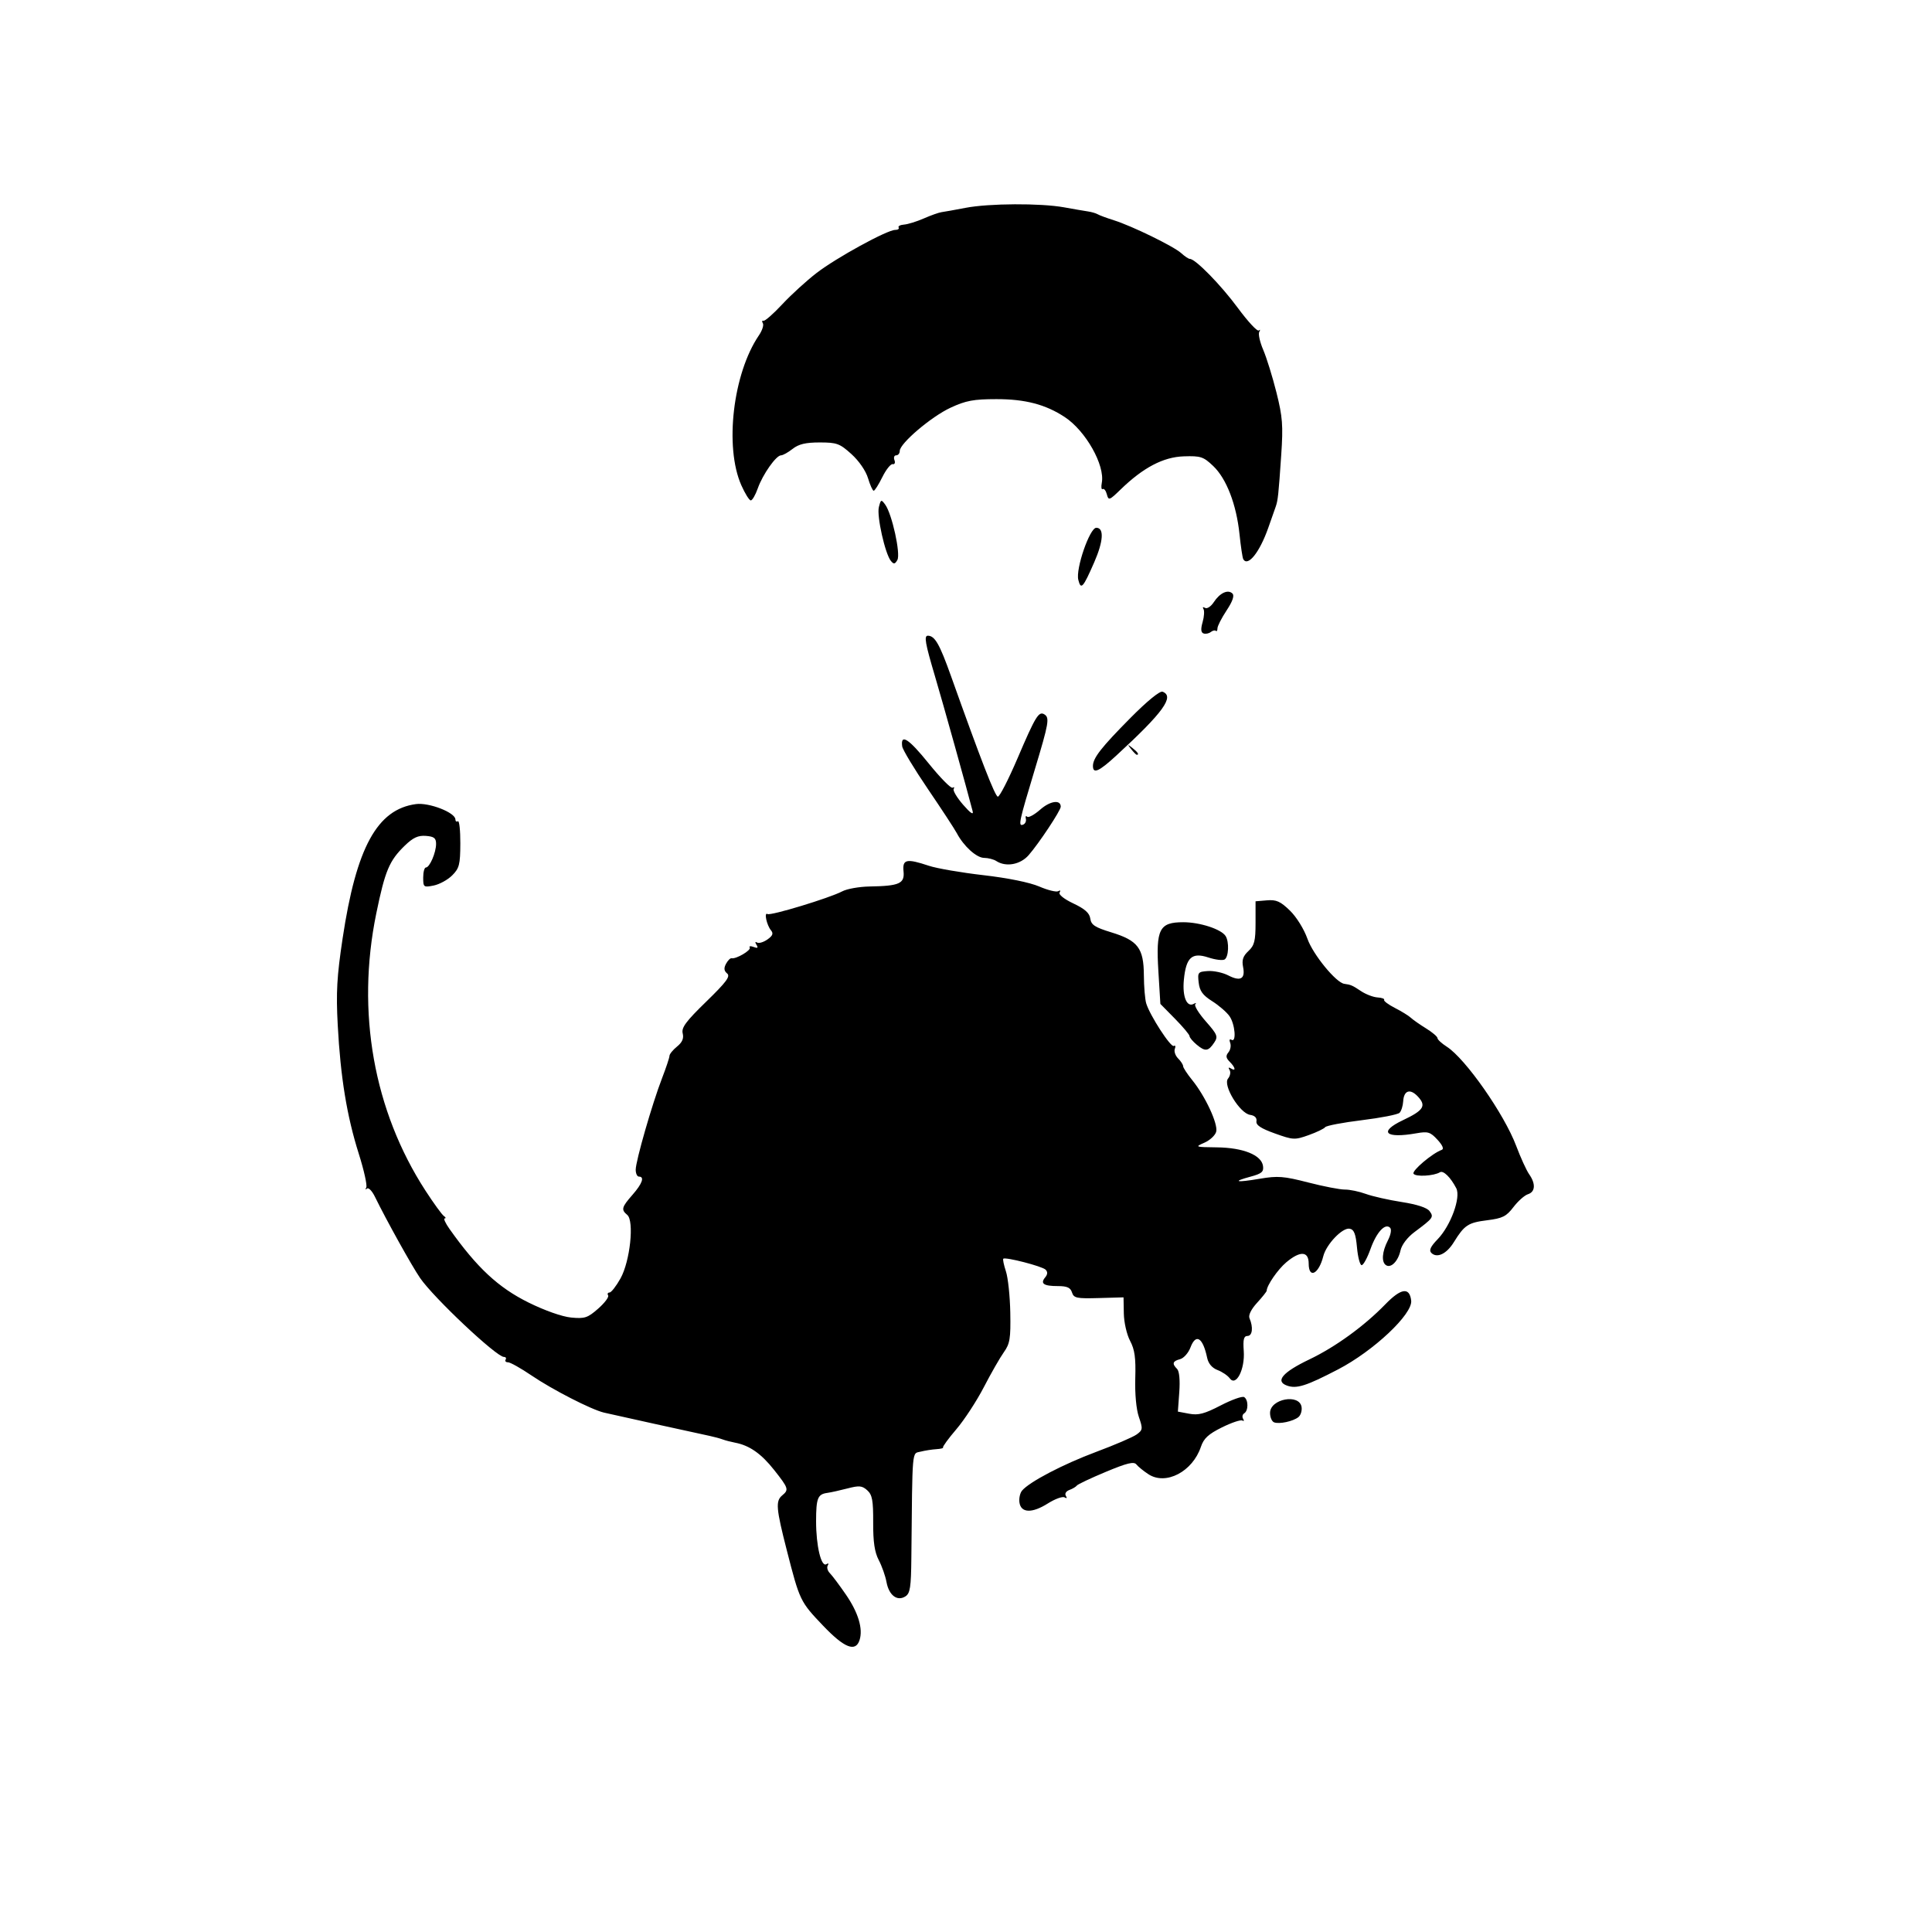 <?xml version="1.0" encoding="UTF-8" standalone="no"?>
<!-- Created with Inkscape (http://www.inkscape.org/) -->

<svg
   xmlns:dc="http://purl.org/dc/elements/1.1/"
   xmlns:cc="http://creativecommons.org/ns#"
   xmlns:rdf="http://www.w3.org/1999/02/22-rdf-syntax-ns#"
   xmlns:svg="http://www.w3.org/2000/svg"
   xmlns="http://www.w3.org/2000/svg"
   xmlns:sodipodi="http://sodipodi.sourceforge.net/DTD/sodipodi-0.dtd"
   xmlns:inkscape="http://www.inkscape.org/namespaces/inkscape"
   version="1.1"
   id="svg10"
   width="576"
   height="576"
   viewBox="0 0 576 576"
   sodipodi:docname="rat_parachute.svg"
   inkscape:version="0.92.4 (5da689c313, 2019-01-14)">
  <defs
     id="defs14" />
  <sodipodi:namedview
     pagecolor="#ffffff"
     bordercolor="#666666"
     borderopacity="1"
     objecttolerance="10"
     gridtolerance="10"
     guidetolerance="10"
     inkscape:pageopacity="0"
     inkscape:pageshadow="2"
     inkscape:window-width="676"
     inkscape:window-height="696"
     id="namedview12"
     showgrid="false"
     inkscape:zoom="0.91319444"
     inkscape:cx="288"
     inkscape:cy="288"
     inkscape:window-x="681"
     inkscape:window-y="0"
     inkscape:window-maximized="0"
     inkscape:current-layer="svg10" />
  <path
     style="fill:#000000;stroke-width:0.96"
     d="m 245.354,484.639 c -6.801,-7.142 -6.929,-7.407 -10.776,-22.43 -3.204,-12.51 -3.388,-14.706 -1.372,-16.378 2.036,-1.69 1.896,-2.131 -2.405,-7.572 -3.855,-4.877 -7.352,-7.326 -11.626,-8.14 -1.259,-0.24 -2.937,-0.679 -3.729,-0.974 -0.792,-0.296 -2.52,-0.766 -3.84,-1.044 -4.309,-0.908 -29.221,-6.399 -31.557,-6.956 -3.77,-0.898 -15.347,-6.83 -21.547,-11.041 -3.202,-2.174 -6.368,-3.953 -7.036,-3.953 -0.668,0 -0.992,-0.36 -0.72,-0.8 0.272,-0.44 0.04,-0.8 -0.515,-0.8 -2.215,0 -20.921,-17.612 -24.981,-23.52 -2.479,-3.608 -10.072,-17.267 -13.489,-24.268 -0.845,-1.732 -1.907,-2.812 -2.359,-2.4 -0.452,0.412 -0.547,0.265 -0.209,-0.326 0.337,-0.591 -0.669,-5.127 -2.235,-10.08 -3.543,-11.203 -5.437,-22.772 -6.266,-38.286 -0.526,-9.83 -0.263,-14.517 1.454,-25.92 4.081,-27.107 10.291,-38.473 21.868,-40.026 3.909,-0.524 11.755,2.534 11.755,4.582 0,0.548 0.336,0.789 0.748,0.535 0.411,-0.254 0.735,2.735 0.72,6.641 -0.024,6.278 -0.307,7.382 -2.428,9.502 -1.32,1.319 -3.804,2.679 -5.52,3.022 -2.987,0.597 -3.12,0.496 -3.12,-2.377 0,-1.65 0.363,-3 0.806,-3 1.119,0 3.034,-4.443 3.034,-7.041 0,-1.727 -0.6,-2.196 -3.046,-2.383 -2.324,-0.177 -3.814,0.512 -6.286,2.908 -4.624,4.482 -5.881,7.475 -8.503,20.244 -6.016,29.299 -0.776,58.804 14.671,82.615 2.446,3.771 4.915,7.173 5.485,7.561 0.571,0.388 0.684,0.712 0.252,0.72 -0.432,0.008 0.21,1.419 1.426,3.135 8.199,11.566 14.538,17.47 23.553,21.936 4.824,2.39 10.025,4.224 12.71,4.482 4.057,0.39 4.922,0.106 8.057,-2.647 1.932,-1.696 3.272,-3.472 2.979,-3.947 -0.293,-0.475 -0.113,-0.863 0.401,-0.863 0.514,0 1.989,-1.887 3.279,-4.194 2.871,-5.137 4.149,-17.179 2.011,-18.953 -1.867,-1.549 -1.671,-2.296 1.569,-5.986 2.921,-3.327 3.664,-5.427 1.92,-5.427 -0.528,0 -0.96,-0.924 -0.96,-2.053 0,-2.595 4.909,-19.66 7.837,-27.241 1.22,-3.16 2.224,-6.178 2.231,-6.706 0.007,-0.528 1.017,-1.773 2.245,-2.767 1.567,-1.268 2.073,-2.44 1.699,-3.932 -0.429,-1.71 0.939,-3.558 7.003,-9.459 6.033,-5.871 7.278,-7.548 6.241,-8.409 -0.94,-0.781 -1.03,-1.57 -0.327,-2.885 0.533,-0.995 1.28,-1.739 1.66,-1.652 1.335,0.305 5.906,-2.387 5.411,-3.186 -0.275,-0.445 0.242,-0.524 1.148,-0.176 1.206,0.463 1.437,0.292 0.862,-0.639 -0.477,-0.771 -0.411,-1.04 0.166,-0.683 0.524,0.324 1.907,-0.081 3.074,-0.898 1.598,-1.119 1.865,-1.797 1.08,-2.742 -1.281,-1.543 -2.132,-5.53 -1.036,-4.853 0.921,0.569 18.53,-4.778 22.295,-6.771 1.401,-0.742 5.073,-1.391 8.16,-1.444 8.875,-0.151 10.47,-0.863 10.1,-4.509 -0.367,-3.618 0.882,-3.892 7.581,-1.659 2.338,0.779 9.651,2.038 16.251,2.797 7.291,0.838 13.824,2.167 16.647,3.386 2.556,1.104 5.106,1.722 5.668,1.375 0.575,-0.355 0.743,-0.18 0.384,0.4 -0.373,0.604 1.323,1.957 4.098,3.268 3.441,1.626 4.821,2.86 5.049,4.516 0.258,1.875 1.368,2.602 6.258,4.098 7.942,2.43 9.669,4.704 9.716,12.792 0.02,3.424 0.337,7.207 0.706,8.408 1.111,3.621 7.343,13.22 8.227,12.673 0.454,-0.28 0.589,0.105 0.301,0.856 -0.288,0.751 0.149,2.039 0.971,2.861 0.822,0.822 1.495,1.86 1.495,2.305 0,0.445 1.218,2.312 2.708,4.149 3.911,4.822 7.757,13.095 7.157,15.392 -0.282,1.079 -1.861,2.554 -3.509,3.276 -2.912,1.277 -2.808,1.316 3.725,1.393 7.834,0.093 13.277,2.289 13.74,5.544 0.249,1.748 -0.381,2.29 -3.697,3.183 -5.688,1.532 -4.36,1.833 2.764,0.626 5.319,-0.901 7.135,-0.76 14.4,1.112 4.572,1.178 9.493,2.131 10.934,2.117 1.441,-0.014 4.249,0.568 6.24,1.293 1.991,0.725 6.819,1.815 10.73,2.423 4.531,0.704 7.536,1.686 8.283,2.707 1.315,1.799 1.146,2.034 -4.515,6.26 -2.095,1.564 -3.773,3.773 -4.142,5.454 -0.701,3.192 -2.796,5.35 -4.295,4.424 -1.449,-0.896 -1.231,-3.998 0.52,-7.384 0.888,-1.716 1.166,-3.298 0.668,-3.796 -1.472,-1.472 -4.053,1.332 -5.847,6.354 -0.943,2.64 -2.126,4.8 -2.629,4.8 -0.503,0 -1.13,-2.372 -1.394,-5.272 -0.369,-4.057 -0.873,-5.346 -2.185,-5.595 -2.132,-0.405 -6.971,4.645 -7.865,8.208 -1.339,5.333 -4.35,6.842 -4.35,2.179 0,-3.713 -2.537,-3.852 -6.681,-0.366 -2.532,2.13 -5.814,6.894 -5.848,8.489 -0.006,0.255 -1.299,1.875 -2.875,3.6 -1.772,1.94 -2.627,3.69 -2.241,4.587 1.16,2.694 0.871,5.257 -0.595,5.279 -1.117,0.017 -1.368,1.023 -1.121,4.489 0.391,5.471 -2.296,10.712 -4.175,8.143 -0.605,-0.828 -2.241,-1.939 -3.635,-2.469 -1.627,-0.619 -2.737,-1.922 -3.099,-3.638 -1.285,-6.092 -3.361,-7.379 -4.981,-3.087 -0.615,1.63 -2.008,3.197 -3.094,3.481 -2.231,0.583 -2.464,1.34 -0.894,2.909 0.666,0.666 0.919,3.317 0.659,6.902 l -0.421,5.822 3.384,0.635 c 2.72,0.51 4.56,0.025 9.378,-2.473 3.297,-1.709 6.445,-2.829 6.996,-2.488 1.284,0.793 1.302,4.048 0.027,4.836 -0.537,0.332 -0.686,1.072 -0.332,1.645 0.354,0.573 0.253,0.801 -0.224,0.505 -0.478,-0.295 -3.21,0.622 -6.071,2.037 -4.058,2.007 -5.442,3.283 -6.288,5.796 -2.495,7.41 -10.437,11.569 -15.633,8.186 -1.45,-0.944 -3.068,-2.257 -3.596,-2.918 -0.748,-0.938 -2.759,-0.452 -9.12,2.202 -4.488,1.873 -8.376,3.709 -8.64,4.081 -0.264,0.372 -1.263,0.965 -2.221,1.319 -1.008,0.372 -1.451,1.113 -1.052,1.758 0.42,0.68 0.271,0.856 -0.383,0.452 -0.59,-0.365 -2.849,0.458 -5.02,1.829 -4.7,2.967 -7.99,2.844 -8.438,-0.316 -0.173,-1.217 0.173,-2.8 0.768,-3.517 2.166,-2.609 12.258,-7.886 22.105,-11.559 5.544,-2.067 10.972,-4.401 12.062,-5.187 1.846,-1.33 1.892,-1.689 0.675,-5.222 -0.785,-2.28 -1.214,-6.898 -1.074,-11.569 0.181,-6.052 -0.162,-8.519 -1.548,-11.135 -0.99,-1.868 -1.819,-5.491 -1.867,-8.16 l -0.087,-4.8 -7.385,0.21 c -6.603,0.188 -7.448,0.01 -7.985,-1.68 -0.457,-1.439 -1.462,-1.89 -4.215,-1.89 -4.224,0 -5.309,-0.745 -3.776,-2.592 0.746,-0.899 0.788,-1.644 0.129,-2.303 -1.016,-1.016 -12.017,-3.856 -12.616,-3.257 -0.189,0.189 0.167,1.89 0.791,3.781 0.624,1.89 1.207,7.427 1.296,12.304 0.14,7.717 -0.109,9.246 -1.923,11.789 -1.146,1.607 -3.827,6.29 -5.957,10.407 -2.13,4.117 -5.821,9.765 -8.202,12.552 -2.381,2.787 -4.164,5.232 -3.963,5.433 0.201,0.201 -0.684,0.429 -1.967,0.506 -1.283,0.077 -3.407,0.409 -4.719,0.738 -2.641,0.663 -2.441,-1.627 -2.765,31.646 -0.086,8.828 -0.362,10.61 -1.782,11.515 -2.436,1.553 -4.91,-0.336 -5.635,-4.303 -0.327,-1.791 -1.361,-4.721 -2.298,-6.511 -1.245,-2.379 -1.693,-5.401 -1.667,-11.223 0.03,-6.598 -0.272,-8.247 -1.762,-9.595 -1.533,-1.388 -2.402,-1.47 -5.899,-0.558 -2.255,0.588 -4.964,1.187 -6.02,1.33 -2.861,0.389 -3.33,1.57 -3.34,8.421 -0.011,7.353 1.523,13.786 3.06,12.836 0.608,-0.376 0.786,-0.215 0.419,0.378 -0.35,0.567 -0.065,1.606 0.635,2.308 0.7,0.703 2.849,3.573 4.777,6.379 3.687,5.366 5.138,10.186 4.075,13.535 -1.179,3.713 -4.544,2.385 -10.918,-4.308 z m 134.492,-60.588 c -0.66,-0.253 -1.2,-1.515 -1.2,-2.804 0,-4.22 8.819,-5.844 9.406,-1.732 0.157,1.102 -0.275,2.447 -0.96,2.988 -1.604,1.266 -5.701,2.142 -7.246,1.549 z m 3.789,-10.978 c -3.519,-1.302 -1.192,-3.99 6.74,-7.782 7.765,-3.713 16.366,-9.954 22.654,-16.439 4.672,-4.817 7.216,-5.181 7.696,-1.098 0.473,4.017 -11.201,15.003 -21.801,20.518 -9.571,4.979 -12.403,5.869 -15.288,4.802 z m 43.091,-39.546 c -0.749,-0.749 -0.228,-1.882 1.858,-4.034 3.911,-4.035 7.005,-12.476 5.583,-15.231 -1.679,-3.254 -3.863,-5.392 -4.871,-4.769 -1.804,1.115 -7.264,1.417 -7.87,0.436 -0.554,-0.896 5.604,-6.105 8.402,-7.107 0.728,-0.261 0.273,-1.349 -1.262,-3.021 -2.124,-2.313 -2.841,-2.536 -6.24,-1.933 -9.328,1.654 -11.456,-0.395 -4.052,-3.901 6.177,-2.925 7.03,-4.272 4.454,-7.037 -2.305,-2.474 -4.197,-1.866 -4.387,1.41 -0.08,1.367 -0.568,2.909 -1.086,3.427 -0.518,0.518 -5.584,1.51 -11.258,2.205 -5.674,0.695 -10.585,1.631 -10.914,2.082 -0.329,0.45 -2.55,1.517 -4.937,2.371 -4.138,1.48 -4.605,1.457 -10.08,-0.508 -4.176,-1.498 -5.669,-2.491 -5.475,-3.642 0.17,-1.012 -0.509,-1.694 -1.884,-1.892 -3.082,-0.445 -8.209,-8.861 -6.589,-10.814 0.645,-0.777 0.852,-1.93 0.461,-2.563 -0.45,-0.728 -0.304,-0.899 0.397,-0.465 1.594,0.985 1.365,-0.269 -0.365,-1.999 -1.128,-1.128 -1.215,-1.784 -0.373,-2.799 0.605,-0.729 0.841,-2.002 0.524,-2.828 -0.332,-0.864 -0.173,-1.253 0.373,-0.916 1.547,0.956 1.089,-4.66 -0.573,-7.033 -0.837,-1.196 -3.163,-3.209 -5.168,-4.475 -2.82,-1.78 -3.731,-3.035 -4.024,-5.538 -0.357,-3.059 -0.206,-3.248 2.759,-3.448 1.725,-0.116 4.45,0.468 6.054,1.297 3.652,1.888 5.136,1.045 4.424,-2.514 -0.414,-2.069 -0.021,-3.244 1.583,-4.74 1.794,-1.672 2.133,-3.011 2.133,-8.413 v -6.424 l 3.405,-0.286 c 2.794,-0.235 4.021,0.312 6.837,3.047 1.962,1.906 4.204,5.516 5.235,8.43 1.658,4.687 8.534,13.085 10.979,13.41 1.95,0.259 2.432,0.469 4.969,2.166 1.444,0.966 3.67,1.818 4.948,1.895 1.278,0.077 2.161,0.402 1.963,0.723 -0.198,0.321 1.241,1.401 3.197,2.4 1.957,0.999 4.093,2.314 4.747,2.922 0.654,0.608 2.713,2.048 4.575,3.198 1.862,1.151 3.385,2.447 3.385,2.88 0,0.433 1.249,1.586 2.775,2.562 5.556,3.553 17.121,20.078 20.693,29.569 1.316,3.496 3.054,7.3 3.862,8.454 1.996,2.849 1.848,5.262 -0.365,5.964 -1.009,0.32 -2.951,2.046 -4.316,3.835 -2.121,2.781 -3.255,3.349 -7.813,3.919 -5.704,0.713 -6.796,1.43 -9.953,6.538 -2.174,3.517 -5.038,4.876 -6.723,3.19 z m -69.92,-62.044 c -1.188,-0.99 -2.16,-2.148 -2.16,-2.573 0,-0.425 -1.957,-2.76 -4.349,-5.189 l -4.349,-4.416 -0.593,-9.729 c -0.768,-12.6 0.261,-14.626 7.424,-14.626 4.962,0 11.321,2.075 12.619,4.117 1.107,1.742 0.918,6.237 -0.294,6.986 -0.584,0.361 -2.762,0.096 -4.839,-0.59 -4.925,-1.625 -6.668,-0.031 -7.314,6.69 -0.483,5.03 0.903,8.312 3.004,7.112 0.6,-0.343 0.781,-0.28 0.403,0.139 -0.379,0.419 1.032,2.717 3.136,5.107 3.452,3.921 3.698,4.535 2.526,6.299 -1.765,2.659 -2.687,2.777 -5.213,0.672 z m -59.76,-54.772 c -0.792,-0.512 -2.433,-0.937 -3.646,-0.945 -2.268,-0.015 -6.078,-3.464 -8.145,-7.373 -0.643,-1.217 -4.512,-7.127 -8.597,-13.135 -4.085,-6.008 -7.541,-11.738 -7.68,-12.735 -0.544,-3.91 1.935,-2.313 7.908,5.096 3.432,4.257 6.631,7.509 7.108,7.228 0.478,-0.282 0.628,-0.121 0.334,0.356 -0.294,0.478 0.967,2.596 2.802,4.708 2.195,2.527 3.168,3.183 2.844,1.92 -1.627,-6.343 -8.84,-32.189 -11.226,-40.223 -2.93,-9.866 -3.32,-12.107 -2.102,-12.082 2.078,0.042 3.477,2.491 6.885,12.049 8.946,25.09 13.096,35.777 13.954,35.936 0.505,0.094 3.175,-5.108 5.932,-11.559 5.31,-12.422 6.278,-14.003 7.945,-12.972 1.608,0.994 1.332,2.586 -2.853,16.444 -4.725,15.647 -5.011,16.989 -3.501,16.434 0.637,-0.234 1.014,-1.02 0.838,-1.746 -0.176,-0.726 -0.006,-1.006 0.378,-0.622 0.384,0.384 2.148,-0.575 3.919,-2.13 2.966,-2.605 6.102,-3.042 6.102,-0.851 0,1.127 -6.499,10.936 -9.574,14.45 -2.476,2.829 -6.755,3.608 -9.626,1.753 z m 28.8,-28.354 c 0,-2.363 2.481,-5.537 11.225,-14.36 4.936,-4.98 8.736,-8.08 9.532,-7.775 3.657,1.403 0.217,6.152 -13.799,19.048 -5.182,4.769 -6.958,5.556 -6.958,3.086 z m 11.398,-5.006 c -1.194,-1.523 -1.16,-1.557 0.362,-0.362 1.599,1.254 2.108,2.042 1.318,2.042 -0.199,0 -0.955,-0.756 -1.68,-1.68 z m 21.565,-34.502 c -0.779,-0.281 -0.86,-1.302 -0.268,-3.368 0.468,-1.63 0.58,-3.401 0.25,-3.936 -0.333,-0.54 -0.126,-0.679 0.466,-0.313 0.589,0.364 1.756,-0.394 2.606,-1.691 1.825,-2.785 4.251,-3.908 5.578,-2.581 0.63,0.63 0.035,2.34 -1.761,5.053 -1.492,2.255 -2.713,4.648 -2.713,5.319 0,0.67 -0.212,1.007 -0.472,0.747 -0.259,-0.259 -0.943,-0.101 -1.52,0.351 -0.577,0.453 -1.551,0.641 -2.166,0.419 z m -37.327,-15.975 c -0.826,-3.29 3.4,-15.524 5.362,-15.524 2.374,0 2.133,3.993 -0.621,10.298 -3.333,7.629 -3.964,8.324 -4.741,5.226 z m -55.862,-5.623 c -1.733,-2.097 -4.268,-13.395 -3.601,-16.052 0.584,-2.327 0.706,-2.375 1.898,-0.744 2.022,2.766 4.64,14.672 3.624,16.487 -0.714,1.277 -1.073,1.334 -1.921,0.309 z m 105.041,-0.541 c -0.23,-0.396 -0.733,-3.742 -1.118,-7.436 -0.927,-8.897 -3.892,-16.586 -7.844,-20.342 -2.922,-2.777 -3.726,-3.042 -8.758,-2.879 -6.125,0.198 -12.109,3.338 -18.866,9.9 -3.34,3.244 -3.584,3.33 -4.079,1.434 -0.29,-1.109 -0.848,-1.818 -1.239,-1.575 -0.392,0.242 -0.514,-0.594 -0.273,-1.859 0.999,-5.227 -4.779,-15.488 -11.045,-19.612 -5.722,-3.766 -11.769,-5.35 -20.392,-5.342 -6.798,0.006 -9.076,0.432 -13.649,2.553 -5.767,2.674 -15.151,10.658 -15.151,12.891 0,0.72 -0.478,1.309 -1.063,1.309 -0.584,0 -0.816,0.643 -0.515,1.428 0.301,0.786 0.066,1.326 -0.522,1.2 -0.589,-0.126 -1.977,1.608 -3.084,3.852 -1.108,2.244 -2.27,4.08 -2.583,4.08 -0.313,0 -1.073,-1.681 -1.688,-3.735 -0.659,-2.199 -2.696,-5.16 -4.955,-7.2 -3.487,-3.15 -4.348,-3.465 -9.464,-3.465 -4.174,0 -6.258,0.496 -8.069,1.92 -1.342,1.056 -2.891,1.92 -3.441,1.92 -1.464,0 -5.47,5.685 -6.935,9.84 -0.698,1.98 -1.638,3.6 -2.09,3.6 -0.452,0 -1.726,-2.047 -2.833,-4.548 -5.047,-11.411 -2.474,-33.301 5.248,-44.646 0.986,-1.448 1.517,-3.079 1.181,-3.624 -0.337,-0.545 -0.256,-0.875 0.179,-0.735 0.435,0.14 2.951,-2.064 5.591,-4.899 2.64,-2.835 7.253,-7.045 10.252,-9.355 5.893,-4.54 21.032,-12.833 23.428,-12.833 0.81,0 1.273,-0.324 1.029,-0.72 -0.244,-0.396 0.486,-0.789 1.623,-0.874 1.137,-0.085 3.796,-0.911 5.908,-1.838 2.112,-0.926 4.488,-1.768 5.28,-1.87 0.792,-0.102 4.003,-0.679 7.136,-1.282 6.999,-1.347 22.379,-1.425 29.407,-0.149 2.869,0.521 6.08,1.073 7.136,1.228 1.056,0.155 2.352,0.536 2.88,0.847 0.528,0.311 2.688,1.11 4.8,1.775 5.427,1.708 17.887,7.796 20.101,9.821 1.024,0.936 2.176,1.702 2.562,1.702 1.652,0 9.247,7.762 14.305,14.62 3.01,4.081 5.821,7.105 6.246,6.72 0.425,-0.385 0.487,-0.199 0.136,0.414 -0.35,0.612 0.183,3.026 1.185,5.363 1.002,2.337 2.774,8.053 3.939,12.702 1.832,7.312 2.024,9.828 1.426,18.637 -0.811,11.937 -0.984,13.542 -1.661,15.465 -0.279,0.792 -1.267,3.6 -2.196,6.24 -2.578,7.329 -6.09,11.731 -7.468,9.36 z"
     id="path20"
     inkscape:connector-curvature="0" />
</svg>
